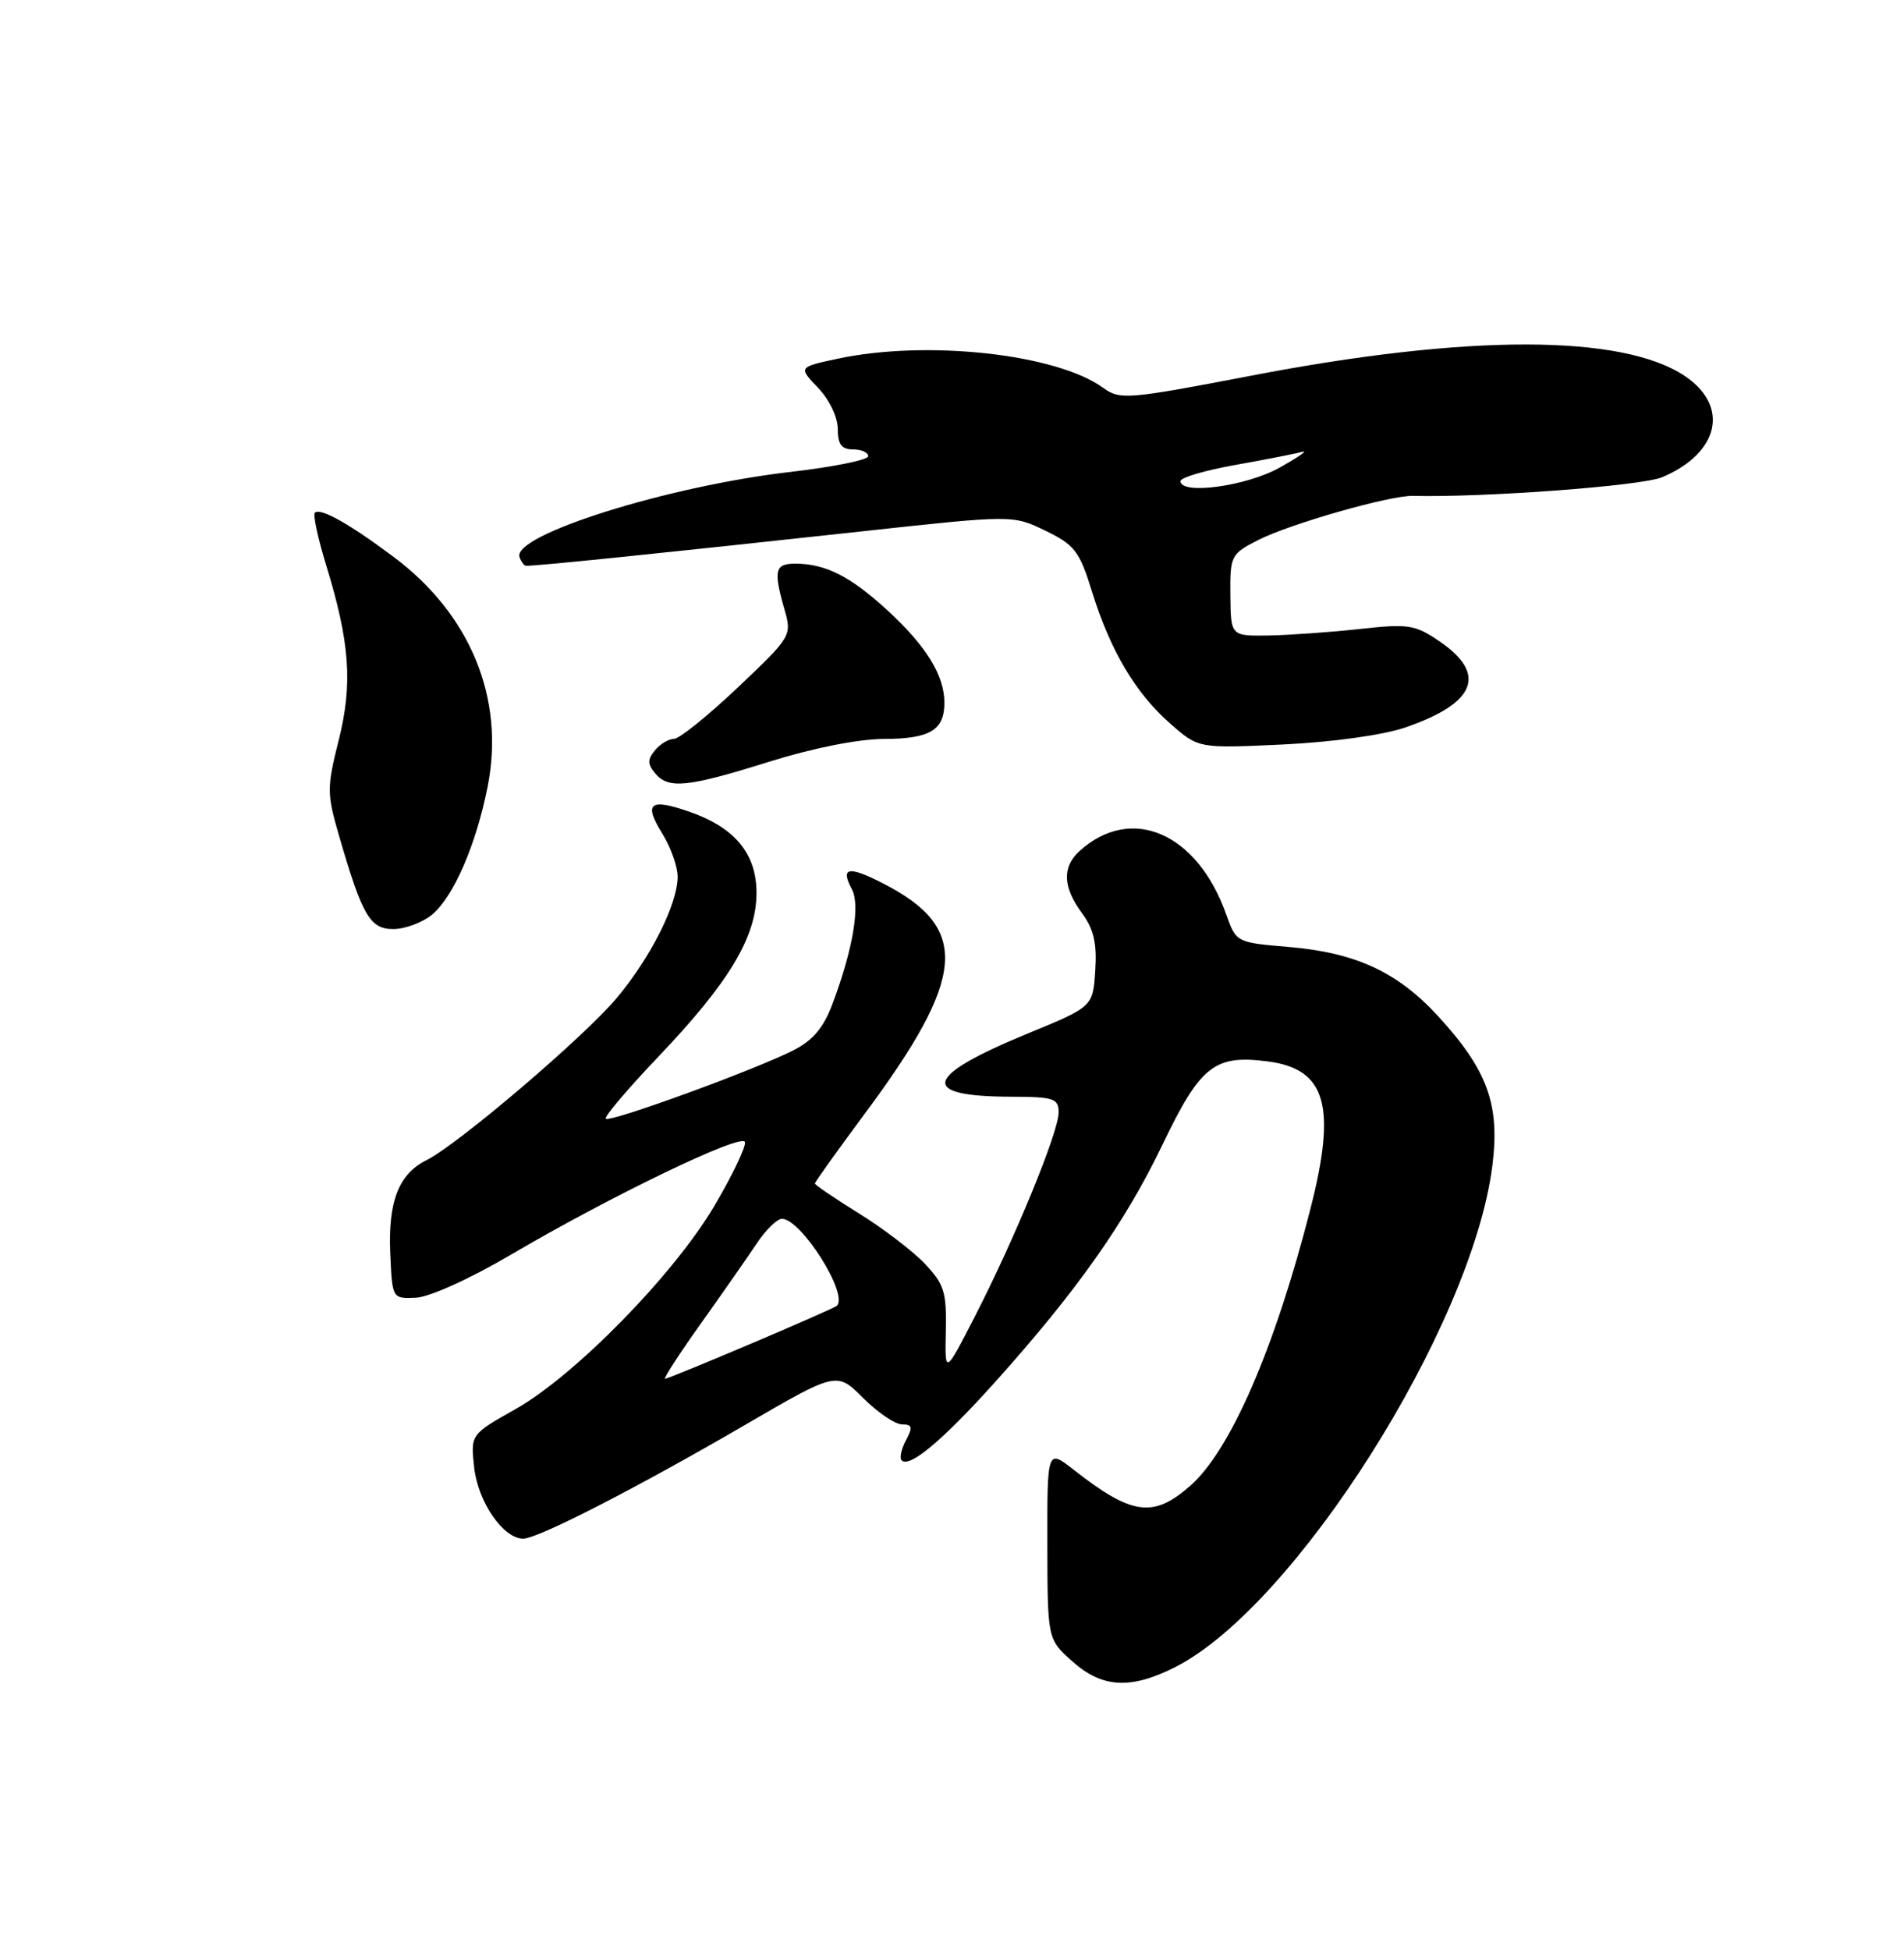 <?xml version="1.0" encoding="UTF-8" standalone="no"?>
<!DOCTYPE svg PUBLIC "-//W3C//DTD SVG 1.1//EN" "http://www.w3.org/Graphics/SVG/1.1/DTD/svg11.dtd" >
<svg xmlns="http://www.w3.org/2000/svg" xmlns:xlink="http://www.w3.org/1999/xlink" version="1.1" viewBox="0 0 250 256">
 <g >
 <path fill="currentColor"
d=" M 154.29 218.87 C 170.01 210.93 193.29 174.14 195.95 153.04 C 196.97 145.03 195.32 140.48 188.84 133.42 C 183.49 127.59 177.99 125.05 169.12 124.31 C 162.37 123.74 162.30 123.70 161.03 120.12 C 157.24 109.34 148.56 105.57 141.75 111.72 C 139.44 113.82 139.54 116.46 142.06 119.87 C 143.61 121.97 144.05 123.83 143.81 127.41 C 143.50 132.16 143.50 132.16 135.00 135.66 C 121.26 141.31 120.55 143.95 132.75 143.98 C 138.39 144.00 139.00 144.20 139.00 146.06 C 139.00 148.61 133.24 162.63 128.00 172.83 C 124.06 180.50 124.06 180.50 124.19 174.72 C 124.30 169.61 123.97 168.58 121.41 165.88 C 119.81 164.21 115.91 161.23 112.75 159.28 C 109.59 157.32 107.00 155.56 107.00 155.37 C 107.00 155.18 109.93 151.08 113.51 146.26 C 126.93 128.19 127.43 121.83 115.86 115.93 C 111.39 113.65 110.32 113.86 111.85 116.73 C 112.98 118.84 112.00 124.63 109.30 131.81 C 108.12 134.96 106.72 136.61 104.09 137.93 C 98.97 140.51 80.07 147.40 79.54 146.87 C 79.30 146.63 82.41 142.96 86.46 138.71 C 95.78 128.92 99.33 122.99 99.33 117.23 C 99.33 112.05 96.47 108.61 90.42 106.53 C 85.29 104.77 84.49 105.45 86.97 109.45 C 88.09 111.26 88.99 113.81 88.98 115.12 C 88.94 118.74 85.45 125.68 80.97 131.03 C 76.70 136.13 60.13 150.25 56.00 152.31 C 52.35 154.13 50.95 157.72 51.24 164.50 C 51.50 170.50 51.50 170.50 54.60 170.37 C 56.38 170.29 61.72 167.88 67.10 164.71 C 80.13 157.05 97.41 148.72 97.81 149.92 C 97.99 150.47 96.22 154.20 93.86 158.21 C 88.57 167.24 75.50 180.60 67.64 185.02 C 61.78 188.32 61.78 188.32 62.27 192.72 C 62.78 197.21 66.09 202.00 68.70 202.00 C 70.62 202.00 83.55 195.37 97.72 187.13 C 109.86 180.06 109.86 180.06 113.33 183.53 C 115.24 185.44 117.54 187.00 118.44 187.00 C 119.78 187.00 119.87 187.37 118.95 189.09 C 118.34 190.23 118.09 191.42 118.39 191.72 C 119.42 192.75 123.75 189.12 130.63 181.47 C 141.38 169.50 147.70 160.55 152.61 150.33 C 157.62 139.88 159.46 138.43 166.49 139.35 C 174.14 140.35 175.53 145.21 172.03 158.83 C 167.36 177.08 161.55 190.44 156.27 195.07 C 151.42 199.32 148.62 198.94 141.00 192.97 C 137.50 190.23 137.50 190.23 137.52 202.71 C 137.54 215.20 137.54 215.20 140.79 218.10 C 144.71 221.61 148.45 221.82 154.29 218.87 Z  M 56.75 120.06 C 59.57 117.70 62.53 110.87 64.04 103.21 C 66.31 91.67 61.75 80.59 51.60 73.05 C 45.76 68.69 42.04 66.62 41.34 67.32 C 41.08 67.59 41.74 70.66 42.81 74.15 C 45.95 84.36 46.33 89.76 44.47 97.19 C 42.91 103.39 42.91 104.19 44.50 109.66 C 47.58 120.28 48.59 122.00 51.70 121.97 C 53.24 121.95 55.51 121.09 56.75 120.06 Z  M 101.00 100.00 C 106.71 98.21 112.71 97.02 116.05 97.01 C 122.10 97.00 124.00 95.86 124.00 92.25 C 124.00 88.68 121.64 84.84 116.57 80.17 C 111.70 75.68 108.39 74.00 104.43 74.00 C 101.74 74.00 101.53 74.87 103.00 80.00 C 103.99 83.46 103.92 83.57 96.88 90.25 C 92.96 93.96 89.19 97.00 88.50 97.00 C 87.81 97.00 86.68 97.67 86.00 98.50 C 85.01 99.70 85.01 100.30 86.00 101.50 C 87.76 103.62 90.22 103.38 101.00 100.00 Z  M 184.50 95.51 C 193.80 92.32 195.32 88.49 189.00 84.19 C 185.79 82.00 184.92 81.87 178.50 82.58 C 174.65 83.00 169.27 83.38 166.55 83.43 C 161.60 83.50 161.60 83.50 161.55 78.14 C 161.50 72.96 161.62 72.73 165.18 70.91 C 169.35 68.78 182.48 65.03 185.50 65.10 C 194.90 65.33 215.57 63.79 218.25 62.65 C 225.75 59.48 227.13 53.33 221.23 49.37 C 213.04 43.87 192.78 43.84 164.34 49.31 C 148.02 52.44 147.06 52.52 144.84 50.91 C 138.69 46.45 121.66 44.59 109.96 47.10 C 104.82 48.20 104.82 48.20 107.41 50.91 C 108.89 52.45 110.00 54.77 110.00 56.30 C 110.00 58.33 110.49 59.00 112.00 59.00 C 113.10 59.00 114.00 59.40 114.00 59.89 C 114.00 60.38 109.39 61.31 103.75 61.96 C 87.66 63.82 67.25 70.24 68.21 73.13 C 68.40 73.69 68.76 74.20 69.02 74.27 C 69.58 74.40 85.73 72.75 113.25 69.75 C 132.99 67.60 132.99 67.60 137.28 69.68 C 141.11 71.54 141.75 72.38 143.37 77.63 C 145.77 85.38 149.09 91.00 153.65 94.99 C 157.37 98.26 157.37 98.26 168.43 97.74 C 174.94 97.43 181.56 96.51 184.50 95.51 Z  M 92.03 173.75 C 94.87 169.76 98.17 165.04 99.35 163.26 C 100.53 161.48 102.02 160.02 102.66 160.01 C 105.18 159.99 111.48 169.96 109.87 171.43 C 109.36 171.90 87.92 181.00 87.33 181.00 C 87.08 181.00 89.19 177.74 92.03 173.75 Z  M 155.00 63.16 C 155.00 62.70 158.26 61.74 162.25 61.03 C 166.24 60.32 170.18 59.55 171.00 59.31 C 171.82 59.08 170.47 60.02 168.00 61.40 C 163.63 63.84 155.00 65.01 155.00 63.16 Z "/>
</g>
</svg>